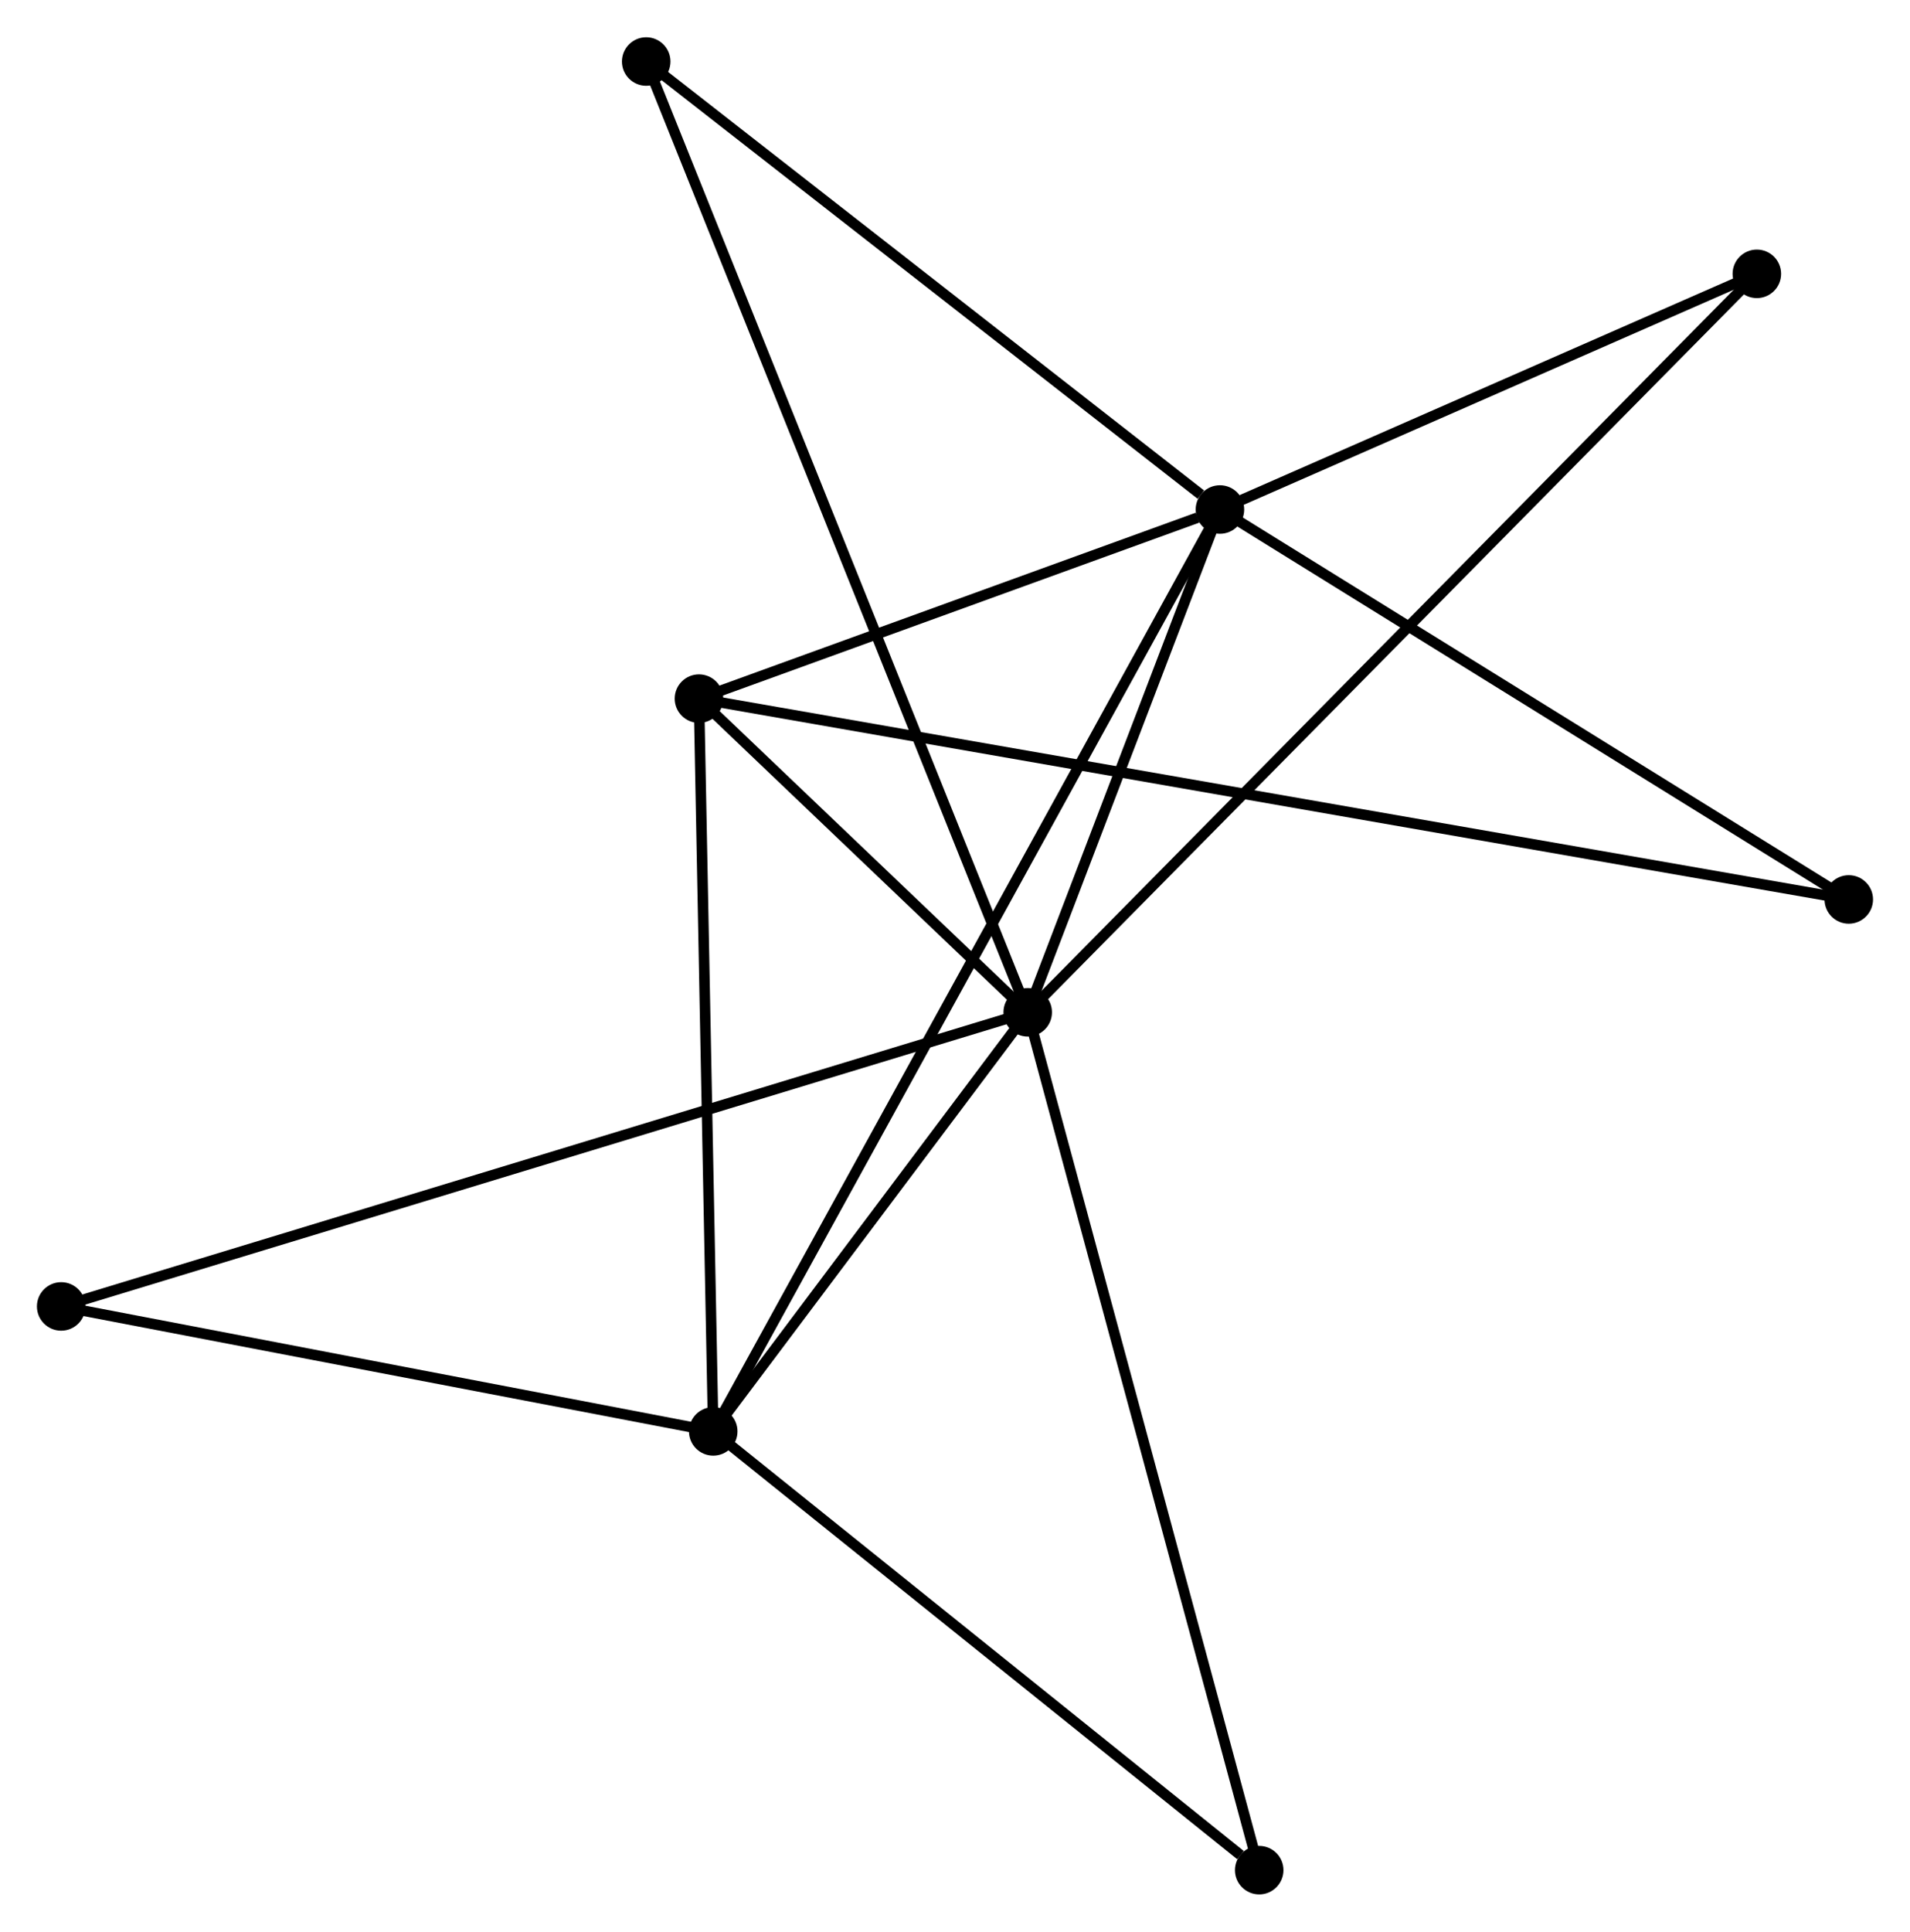 <?xml version="1.0" encoding="UTF-8" standalone="no"?>
<!DOCTYPE svg PUBLIC "-//W3C//DTD SVG 1.1//EN"
 "http://www.w3.org/Graphics/SVG/1.1/DTD/svg11.dtd">
<!-- Generated by graphviz version 2.36.0 (20140111.2315)
 -->
<!-- Title: %3 Pages: 1 -->
<svg width="181pt" height="183pt"
 viewBox="0.00 0.00 181.07 183.01" xmlns="http://www.w3.org/2000/svg" xmlns:xlink="http://www.w3.org/1999/xlink">
<g id="graph0" class="graph" transform="scale(1 1) rotate(0) translate(4 179.007)">
<title>%3</title>
<!-- 0 -->
<g id="node1" class="node"><title>0</title>
<ellipse fill="black" stroke="black" cx="93.429" cy="-83.101" rx="1.8" ry="1.8"/>
</g>
<!-- 1 -->
<g id="node2" class="node"><title>1</title>
<ellipse fill="black" stroke="black" cx="111.651" cy="-130.75" rx="1.8" ry="1.8"/>
</g>
<!-- 0&#45;&#45;1 -->
<g id="edge1" class="edge"><title>0&#45;&#45;1</title>
<path fill="none" stroke="black" d="M94.212,-85.149C97.209,-92.986 107.934,-121.031 110.891,-128.764"/>
</g>
<!-- 2 -->
<g id="node3" class="node"><title>2</title>
<ellipse fill="black" stroke="black" cx="63.615" cy="-43.383" rx="1.8" ry="1.8"/>
</g>
<!-- 0&#45;&#45;2 -->
<g id="edge2" class="edge"><title>0&#45;&#45;2</title>
<path fill="none" stroke="black" d="M92.148,-81.395C87.244,-74.861 69.697,-51.485 64.858,-45.039"/>
</g>
<!-- 3 -->
<g id="node4" class="node"><title>3</title>
<ellipse fill="black" stroke="black" cx="62.262" cy="-112.827" rx="1.8" ry="1.8"/>
</g>
<!-- 0&#45;&#45;3 -->
<g id="edge3" class="edge"><title>0&#45;&#45;3</title>
<path fill="none" stroke="black" d="M92.09,-84.378C87.056,-89.179 69.282,-106.131 63.851,-111.312"/>
</g>
<!-- 5 -->
<g id="node5" class="node"><title>5</title>
<ellipse fill="black" stroke="black" cx="162.551" cy="-153.085" rx="1.8" ry="1.8"/>
</g>
<!-- 0&#45;&#45;5 -->
<g id="edge4" class="edge"><title>0&#45;&#45;5</title>
<path fill="none" stroke="black" d="M94.873,-84.563C103.868,-93.671 152.142,-142.547 161.115,-151.631"/>
</g>
<!-- 6 -->
<g id="node6" class="node"><title>6</title>
<ellipse fill="black" stroke="black" cx="57.261" cy="-173.207" rx="1.8" ry="1.8"/>
</g>
<!-- 0&#45;&#45;6 -->
<g id="edge5" class="edge"><title>0&#45;&#45;6</title>
<path fill="none" stroke="black" d="M92.674,-84.983C87.967,-96.71 62.708,-159.639 58.013,-171.336"/>
</g>
<!-- 7 -->
<g id="node7" class="node"><title>7</title>
<ellipse fill="black" stroke="black" cx="1.8" cy="-55.225" rx="1.8" ry="1.8"/>
</g>
<!-- 0&#45;&#45;7 -->
<g id="edge6" class="edge"><title>0&#45;&#45;7</title>
<path fill="none" stroke="black" d="M91.515,-82.519C79.591,-78.891 15.597,-59.423 3.703,-55.804"/>
</g>
<!-- 8 -->
<g id="node8" class="node"><title>8</title>
<ellipse fill="black" stroke="black" cx="115.374" cy="-1.8" rx="1.8" ry="1.8"/>
</g>
<!-- 0&#45;&#45;8 -->
<g id="edge7" class="edge"><title>0&#45;&#45;8</title>
<path fill="none" stroke="black" d="M93.972,-81.091C97.008,-69.843 111.864,-14.803 114.851,-3.739"/>
</g>
<!-- 1&#45;&#45;2 -->
<g id="edge8" class="edge"><title>1&#45;&#45;2</title>
<path fill="none" stroke="black" d="M110.648,-128.925C104.396,-117.556 70.848,-56.539 64.613,-45.198"/>
</g>
<!-- 1&#45;&#45;3 -->
<g id="edge9" class="edge"><title>1&#45;&#45;3</title>
<path fill="none" stroke="black" d="M109.529,-129.98C101.405,-127.032 72.337,-116.483 64.322,-113.574"/>
</g>
<!-- 1&#45;&#45;5 -->
<g id="edge11" class="edge"><title>1&#45;&#45;5</title>
<path fill="none" stroke="black" d="M113.344,-131.493C121.072,-134.884 152.95,-148.872 160.798,-152.316"/>
</g>
<!-- 1&#45;&#45;6 -->
<g id="edge12" class="edge"><title>1&#45;&#45;6</title>
<path fill="none" stroke="black" d="M109.841,-132.163C101.436,-138.724 66.296,-166.155 58.709,-172.077"/>
</g>
<!-- 4 -->
<g id="node9" class="node"><title>4</title>
<ellipse fill="black" stroke="black" cx="171.266" cy="-93.796" rx="1.8" ry="1.8"/>
</g>
<!-- 1&#45;&#45;4 -->
<g id="edge10" class="edge"><title>1&#45;&#45;4</title>
<path fill="none" stroke="black" d="M113.371,-129.684C122.076,-124.288 161.198,-100.036 169.652,-94.796"/>
</g>
<!-- 2&#45;&#45;3 -->
<g id="edge13" class="edge"><title>2&#45;&#45;3</title>
<path fill="none" stroke="black" d="M63.576,-45.387C63.379,-55.527 62.491,-101.099 62.299,-110.947"/>
</g>
<!-- 2&#45;&#45;7 -->
<g id="edge14" class="edge"><title>2&#45;&#45;7</title>
<path fill="none" stroke="black" d="M61.832,-43.725C52.964,-45.424 13.653,-52.955 3.964,-54.811"/>
</g>
<!-- 2&#45;&#45;8 -->
<g id="edge15" class="edge"><title>2&#45;&#45;8</title>
<path fill="none" stroke="black" d="M65.337,-42C73.196,-35.686 105.611,-9.643 113.593,-3.231"/>
</g>
<!-- 3&#45;&#45;4 -->
<g id="edge16" class="edge"><title>3&#45;&#45;4</title>
<path fill="none" stroke="black" d="M64.154,-112.496C77.385,-110.186 155.921,-96.475 169.322,-94.135"/>
</g>
</g>
</svg>
